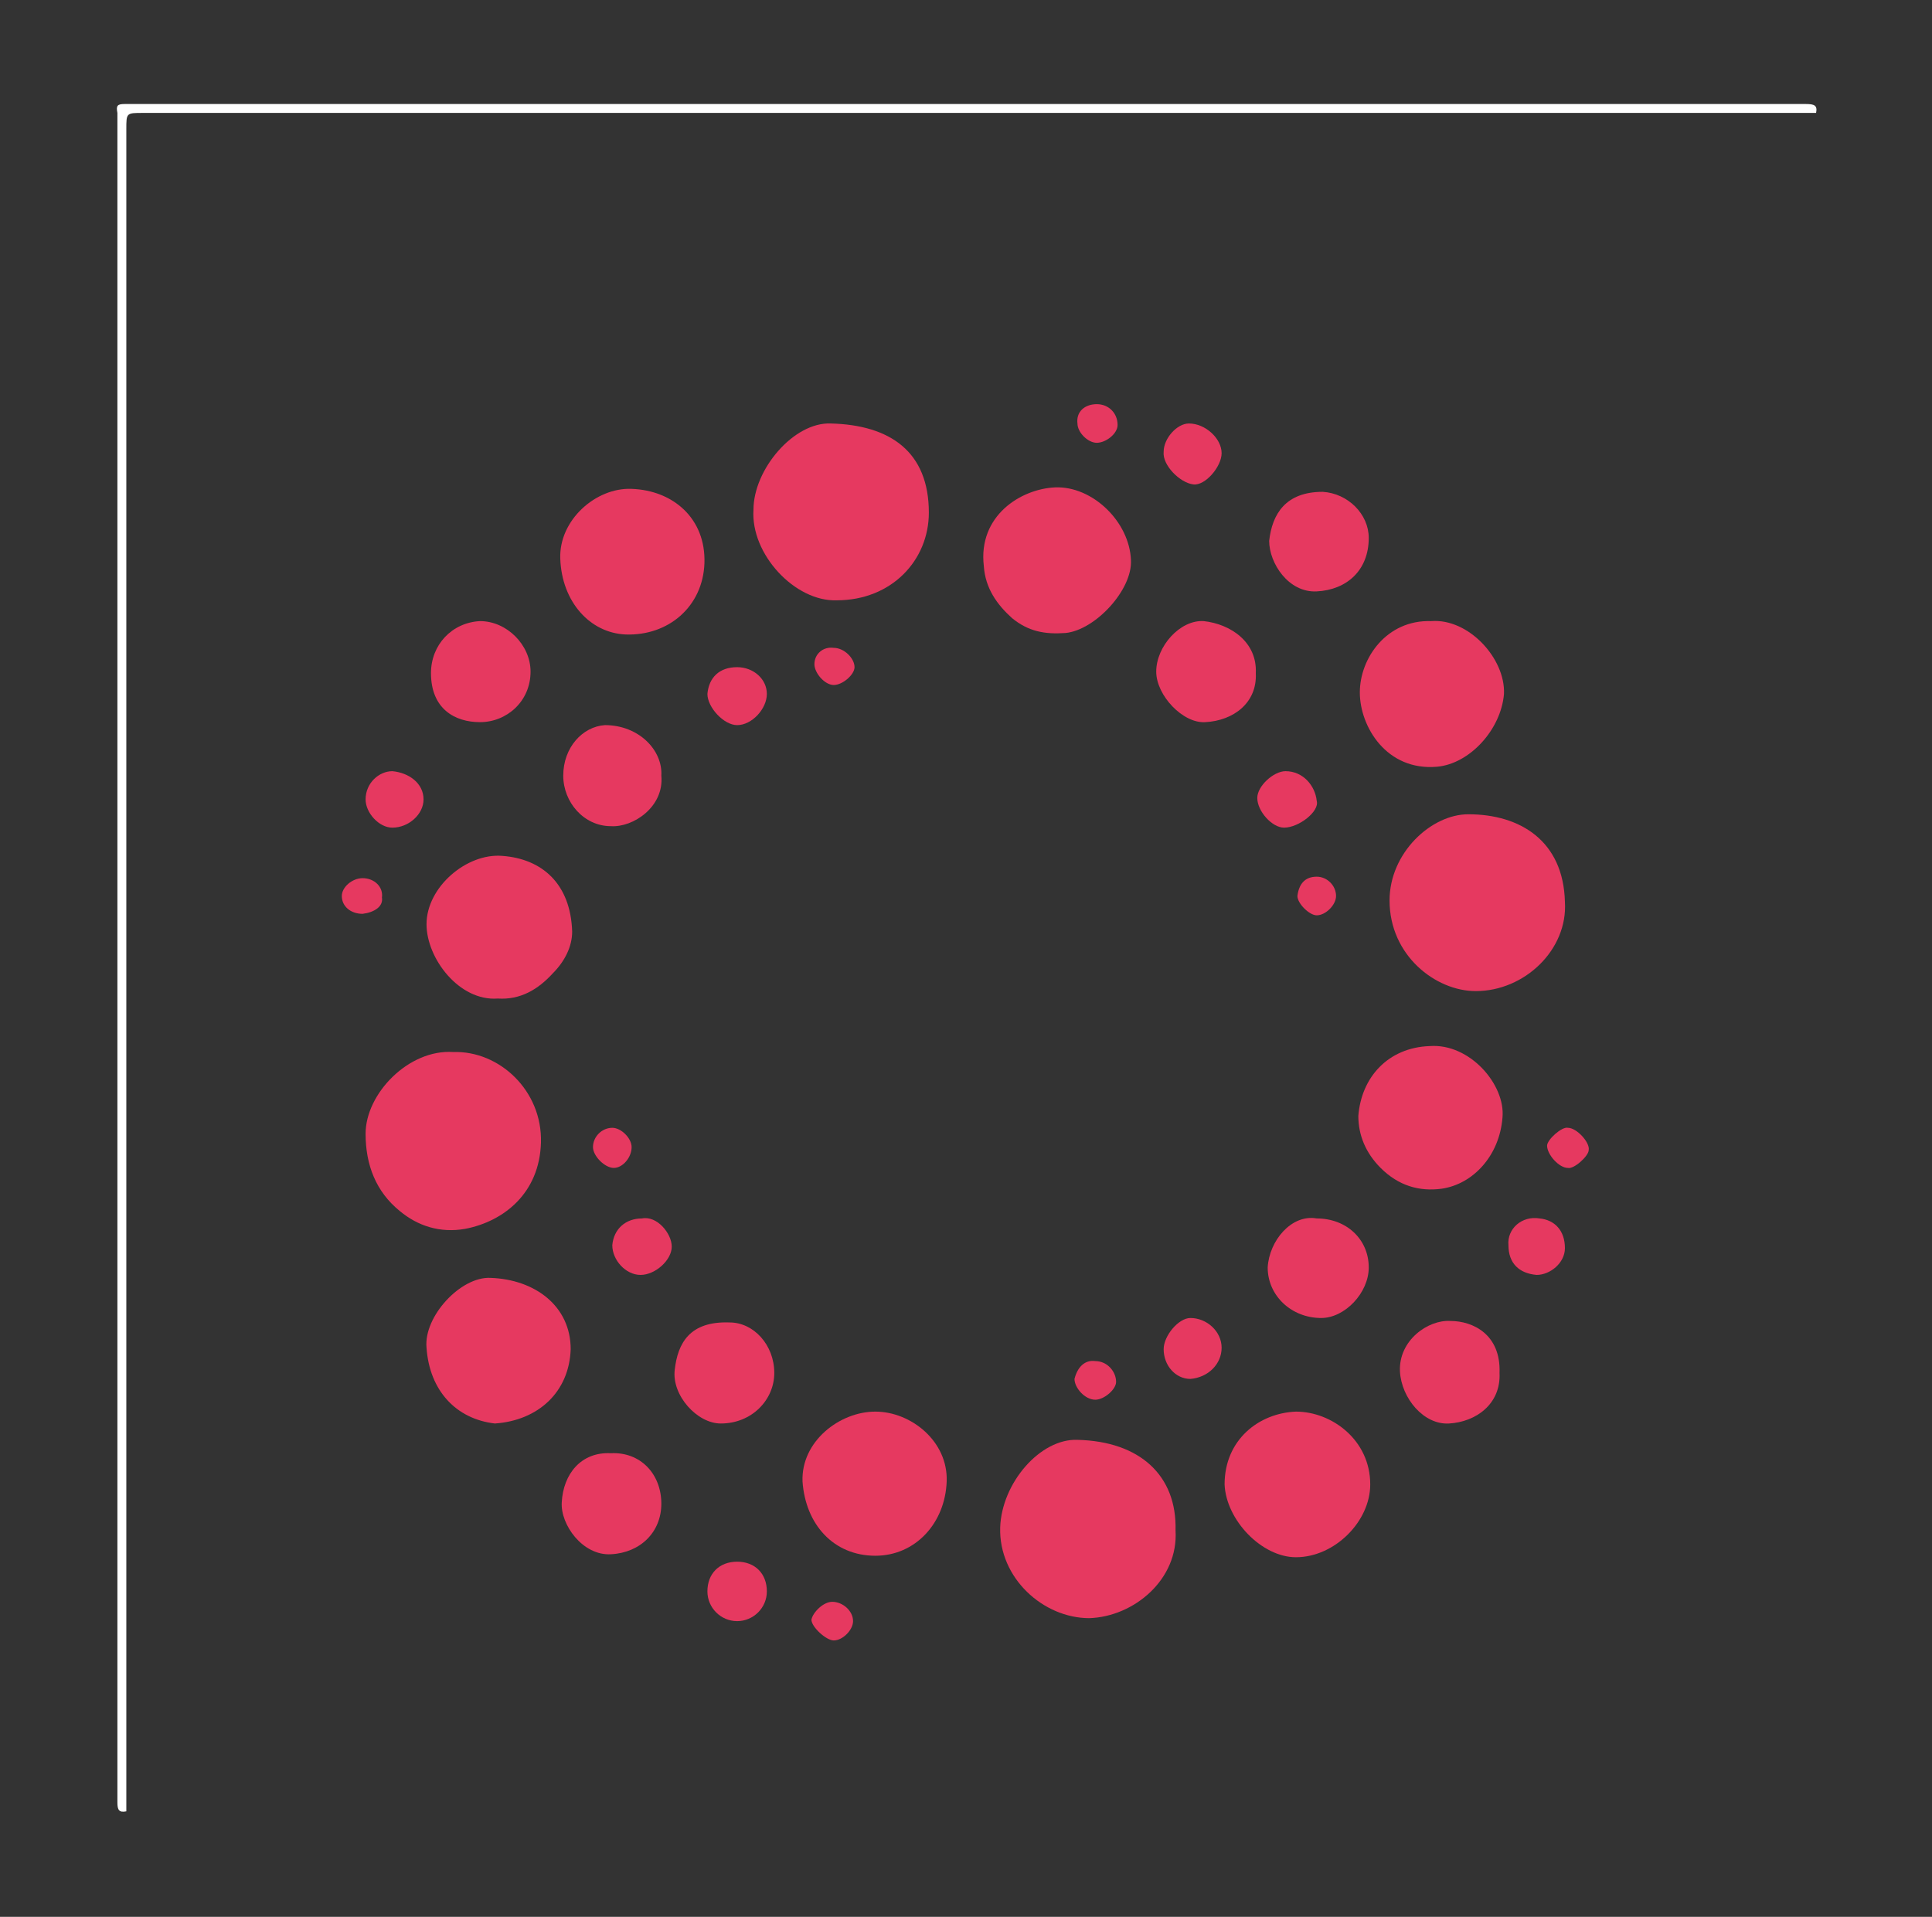 <?xml version="1.0" encoding="utf-8"?>
<!-- Generator: Adobe Illustrator 27.5.0, SVG Export Plug-In . SVG Version: 6.00 Build 0)  -->
<svg version="1.1" id="Camada_1" xmlns="http://www.w3.org/2000/svg" xmlns:xlink="http://www.w3.org/1999/xlink" x="0px" y="0px"
	 viewBox="0 0 130 129" style="enable-background:new 0 0 130 129;" xml:space="preserve">
<rect x="0" y="0" width="130" height="129" fill="#333333" stroke="none"/>
<style type="text/css">
	.st0{fill:#FFFFFF;}
	.st1{fill:#E63960;}
</style>
<path class="st0" d="M122.2,7.6c-37.5,0-75.1,0-112.6,0c-1.1,0-1.1,0-1.1,1.1c0,37.7,0,75.5,0,113.2c-0.5,0.1-0.6-0.1-0.6-0.6
	c0-37.9,0-75.8,0-113.7C7.8,7.1,7.9,7,8.4,7c37.7,0,75.4,0,113.1,0C122.1,7,122.3,7.1,122.2,7.6z"/>
<path class="st1" d="M30.5,70.8c3.1-0.1,6,2.6,5.9,6.1c-0.1,3.4-2.5,5.3-5.1,5.8c-1.7,0.3-3.2-0.2-4.4-1.2c-1.6-1.3-2.3-3.1-2.3-5.2
	C24.6,73.6,27.5,70.6,30.5,70.8z"/>
<path class="st1" d="M79.1,103c0.2,3.3-2.8,5.8-5.8,5.9c-3.1,0-6.1-2.7-6-6.1c0.1-3,2.7-6,5.2-5.9C76.7,97,79.2,99.3,79.1,103z"/>
<path class="st1" d="M50.7,34.3c0-2.7,2.7-5.9,5.2-5.8c4,0.1,6.6,1.9,6.6,6c0,3.2-2.5,5.9-6.2,5.9C53.5,40.5,50.5,37.3,50.7,34.3z"
	/>
<path class="st1" d="M105.3,60.7c0.2,3.2-2.7,6-6,6c-2.7,0-5.8-2.4-5.8-6.1c0-3.2,2.8-5.8,5.3-5.8C102.3,54.8,105.2,56.6,105.3,60.7
	z"/>
<path class="st1" d="M71,32.8c2.5-0.1,5,2.3,5.1,4.9c0.1,2-2.4,4.7-4.4,4.9c-1.4,0.1-2.5-0.1-3.6-1c-1-0.9-1.8-2-1.9-3.5
	C65.8,34.7,68.7,32.9,71,32.8z"/>
<path class="st1" d="M96.3,41.8c2.5-0.2,5,2.5,4.9,4.9c-0.2,2.4-2.3,4.7-4.5,4.9c-3.4,0.3-5.2-2.7-5.2-5
	C91.5,44.3,93.3,41.7,96.3,41.8z"/>
<path class="st1" d="M42.5,32.9c2.8,0.1,5,2,4.9,5c-0.1,2.9-2.4,4.9-5.3,4.8c-2.4-0.1-4.3-2.2-4.4-5.1C37.6,35,40.1,32.8,42.5,32.9z
	"/>
<path class="st1" d="M33.3,95.8c-2.6-0.3-4.4-2.2-4.6-5.1C28.5,88.6,31,85.9,33,86c3,0.1,5.4,1.9,5.4,4.8
	C38.3,93.7,36.2,95.6,33.3,95.8z"/>
<path class="st1" d="M92.2,99.9c0,2.5-2.4,4.9-5,4.9c-2.3,0-4.7-2.5-4.8-4.9c0-3,2.3-4.8,4.8-4.9C89.6,95,92.2,96.9,92.2,99.9z"/>
<path class="st1" d="M58.9,95c2.4,0,4.9,2,4.8,4.7c-0.1,2.8-2.1,5-4.8,5c-2.8,0-4.7-2.1-4.9-5C53.9,97,56.5,95,58.9,95z"/>
<path class="st1" d="M96.2,70.4c2.7-0.2,5.1,2.6,4.9,4.8c-0.2,2.6-2,4.5-4.1,4.8c-1.5,0.2-2.9-0.2-4.1-1.4c-1-1-1.5-2.2-1.5-3.5
	C91.6,72.5,93.4,70.5,96.2,70.4z"/>
<path class="st1" d="M33.5,67.2c-2.6,0.2-4.8-2.7-4.8-5c0-2.5,2.7-4.8,5.1-4.6c2.7,0.2,4.6,1.9,4.7,5.1c0,1-0.5,2-1.3,2.8
	C36.2,66.6,35,67.3,33.5,67.2z"/>
<path class="st1" d="M100.9,92.4c0.1,2.1-1.6,3.3-3.4,3.4c-1.7,0.1-3.2-1.7-3.3-3.5c-0.1-2.1,1.9-3.5,3.4-3.4
	C99.1,88.9,101,89.8,100.9,92.4z"/>
<path class="st1" d="M52.1,92.4c0,1.8-1.5,3.4-3.6,3.4c-1.6,0-3.3-1.9-3.1-3.6c0.2-1.8,1-3.3,3.7-3.2C50.7,89,52.1,90.5,52.1,92.4z"
	/>
<path class="st1" d="M41.1,97.8c2-0.1,3.4,1.4,3.4,3.4c0,1.9-1.4,3.3-3.4,3.4c-1.9,0.1-3.4-2-3.3-3.5C37.9,99.2,39.1,97.7,41.1,97.8
	z"/>
<path class="st1" d="M88.6,82c2,0,3.5,1.4,3.5,3.3c0,1.7-1.6,3.4-3.2,3.4c-2,0-3.6-1.5-3.6-3.4C85.4,83.5,86.9,81.7,88.6,82z"/>
<path class="st1" d="M29,45.3c0-1.9,1.4-3.4,3.3-3.5c1.8,0,3.4,1.6,3.4,3.4c0,2-1.6,3.4-3.4,3.4C30.6,48.6,29,47.7,29,45.3z"/>
<path class="st1" d="M85.4,36.4c0.2-1.8,1.1-3.3,3.6-3.3c1.7,0.1,3.1,1.5,3.1,3.1c0,2.2-1.5,3.5-3.5,3.6
	C86.7,39.9,85.4,37.9,85.4,36.4z"/>
<path class="st1" d="M44.5,52.2c0.2,2.1-1.9,3.5-3.4,3.4c-1.8,0-3.2-1.6-3.2-3.4c0-1.9,1.3-3.3,2.8-3.4C43,48.8,44.6,50.5,44.5,52.2
	z"/>
<path class="st1" d="M84.5,45.3c0.1,2-1.5,3.2-3.4,3.3c-1.5,0.1-3.3-1.8-3.3-3.4c0-1.7,1.6-3.5,3.2-3.4C82.8,42,84.6,43.2,84.5,45.3
	z"/>
<path class="st1" d="M82.2,90.7c0,1.1-0.9,2-2.1,2.1c-1,0-1.8-0.9-1.8-2c0-0.9,1-2.1,1.8-2.1C81.2,88.7,82.2,89.6,82.2,90.7z"/>
<path class="st1" d="M51.6,107.1c0,1.1-0.9,2-2,2c-1.1,0-2-0.9-2-2c0-1.2,0.8-2,2-2C50.8,105.1,51.6,105.9,51.6,107.1z"/>
<path class="st1" d="M49.6,44.9c1.1,0,2,0.8,2,1.8c0,1-1,2.1-2,2.1c-0.9,0-2-1.2-2-2.1C47.7,45.6,48.4,44.9,49.6,44.9z"/>
<path class="st1" d="M101.5,83.8c-0.1-1.1,0.9-2,2.1-1.8c1,0.1,1.7,0.8,1.7,2c0,1-1,1.8-1.9,1.8C102.2,85.7,101.5,85,101.5,83.8z"/>
<path class="st1" d="M43.2,82c1-0.2,2,1,2,1.9c0,0.9-1.1,1.9-2.1,1.9c-1,0-1.9-1-1.9-2C41.3,82.7,42.1,82,43.2,82z"/>
<path class="st1" d="M78.3,30.4c0-0.9,0.9-1.9,1.7-1.9c1.1,0,2.2,1,2.2,2c0,0.9-1.1,2.2-1.9,2.1C79.4,32.5,78.2,31.3,78.3,30.4z"/>
<path class="st1" d="M26.4,51.9c1.1,0.1,2.1,0.8,2.1,1.9c0,1-1,1.9-2.1,1.9c-0.9,0-1.8-1-1.8-1.9C24.6,52.7,25.5,51.9,26.4,51.9z"/>
<path class="st1" d="M86.4,55.7c-0.8,0-1.8-1.1-1.8-2c0-0.8,1.1-1.8,1.9-1.8c1.2,0,2,1,2.1,2C88.8,54.6,87.4,55.7,86.4,55.7z"/>
<path class="st1" d="M105.5,78.6c-0.6,0-1.4-0.9-1.4-1.5c0-0.4,1-1.3,1.4-1.2c0.6,0,1.5,1,1.4,1.5C106.9,77.8,105.9,78.7,105.5,78.6
	z"/>
<path class="st1" d="M73.8,27.2c0.8,0,1.4,0.6,1.4,1.4c0,0.6-0.8,1.2-1.4,1.2c-0.6,0-1.3-0.7-1.3-1.3C72.4,27.7,73,27.2,73.8,27.2z"
	/>
<path class="st1" d="M73.7,91.6c0.8,0,1.4,0.7,1.4,1.4c0,0.5-0.8,1.2-1.4,1.2c-0.7,0-1.4-0.8-1.4-1.4C72.5,92,73,91.5,73.7,91.6z"/>
<path class="st1" d="M56.1,46.1c-0.6,0-1.3-0.8-1.3-1.4c0-0.7,0.6-1.2,1.3-1.1c0.7,0,1.4,0.7,1.4,1.3C57.5,45.4,56.7,46.1,56.1,46.1
	z"/>
<path class="st1" d="M24.4,61.5c-0.8,0-1.4-0.5-1.4-1.2c0-0.6,0.7-1.2,1.4-1.2c0.8,0,1.4,0.6,1.3,1.3C25.8,61,25.2,61.4,24.4,61.5z"
	/>
<path class="st1" d="M56,107.8c0.7,0,1.4,0.6,1.4,1.3c0,0.6-0.7,1.3-1.3,1.3c-0.5,0-1.5-0.9-1.5-1.4C54.7,108.5,55.4,107.8,56,107.8
	z"/>
<path class="st1" d="M42.5,77.2c0,0.7-0.6,1.4-1.2,1.4c-0.6,0-1.4-0.8-1.4-1.4c0-0.7,0.6-1.3,1.3-1.3C41.8,75.9,42.5,76.6,42.5,77.2
	z"/>
<path class="st1" d="M88.6,59c0.7,0,1.3,0.6,1.3,1.3c0,0.6-0.7,1.3-1.3,1.3c-0.5,0-1.3-0.8-1.3-1.3C87.4,59.5,87.8,59,88.6,59z"/>
</svg>
